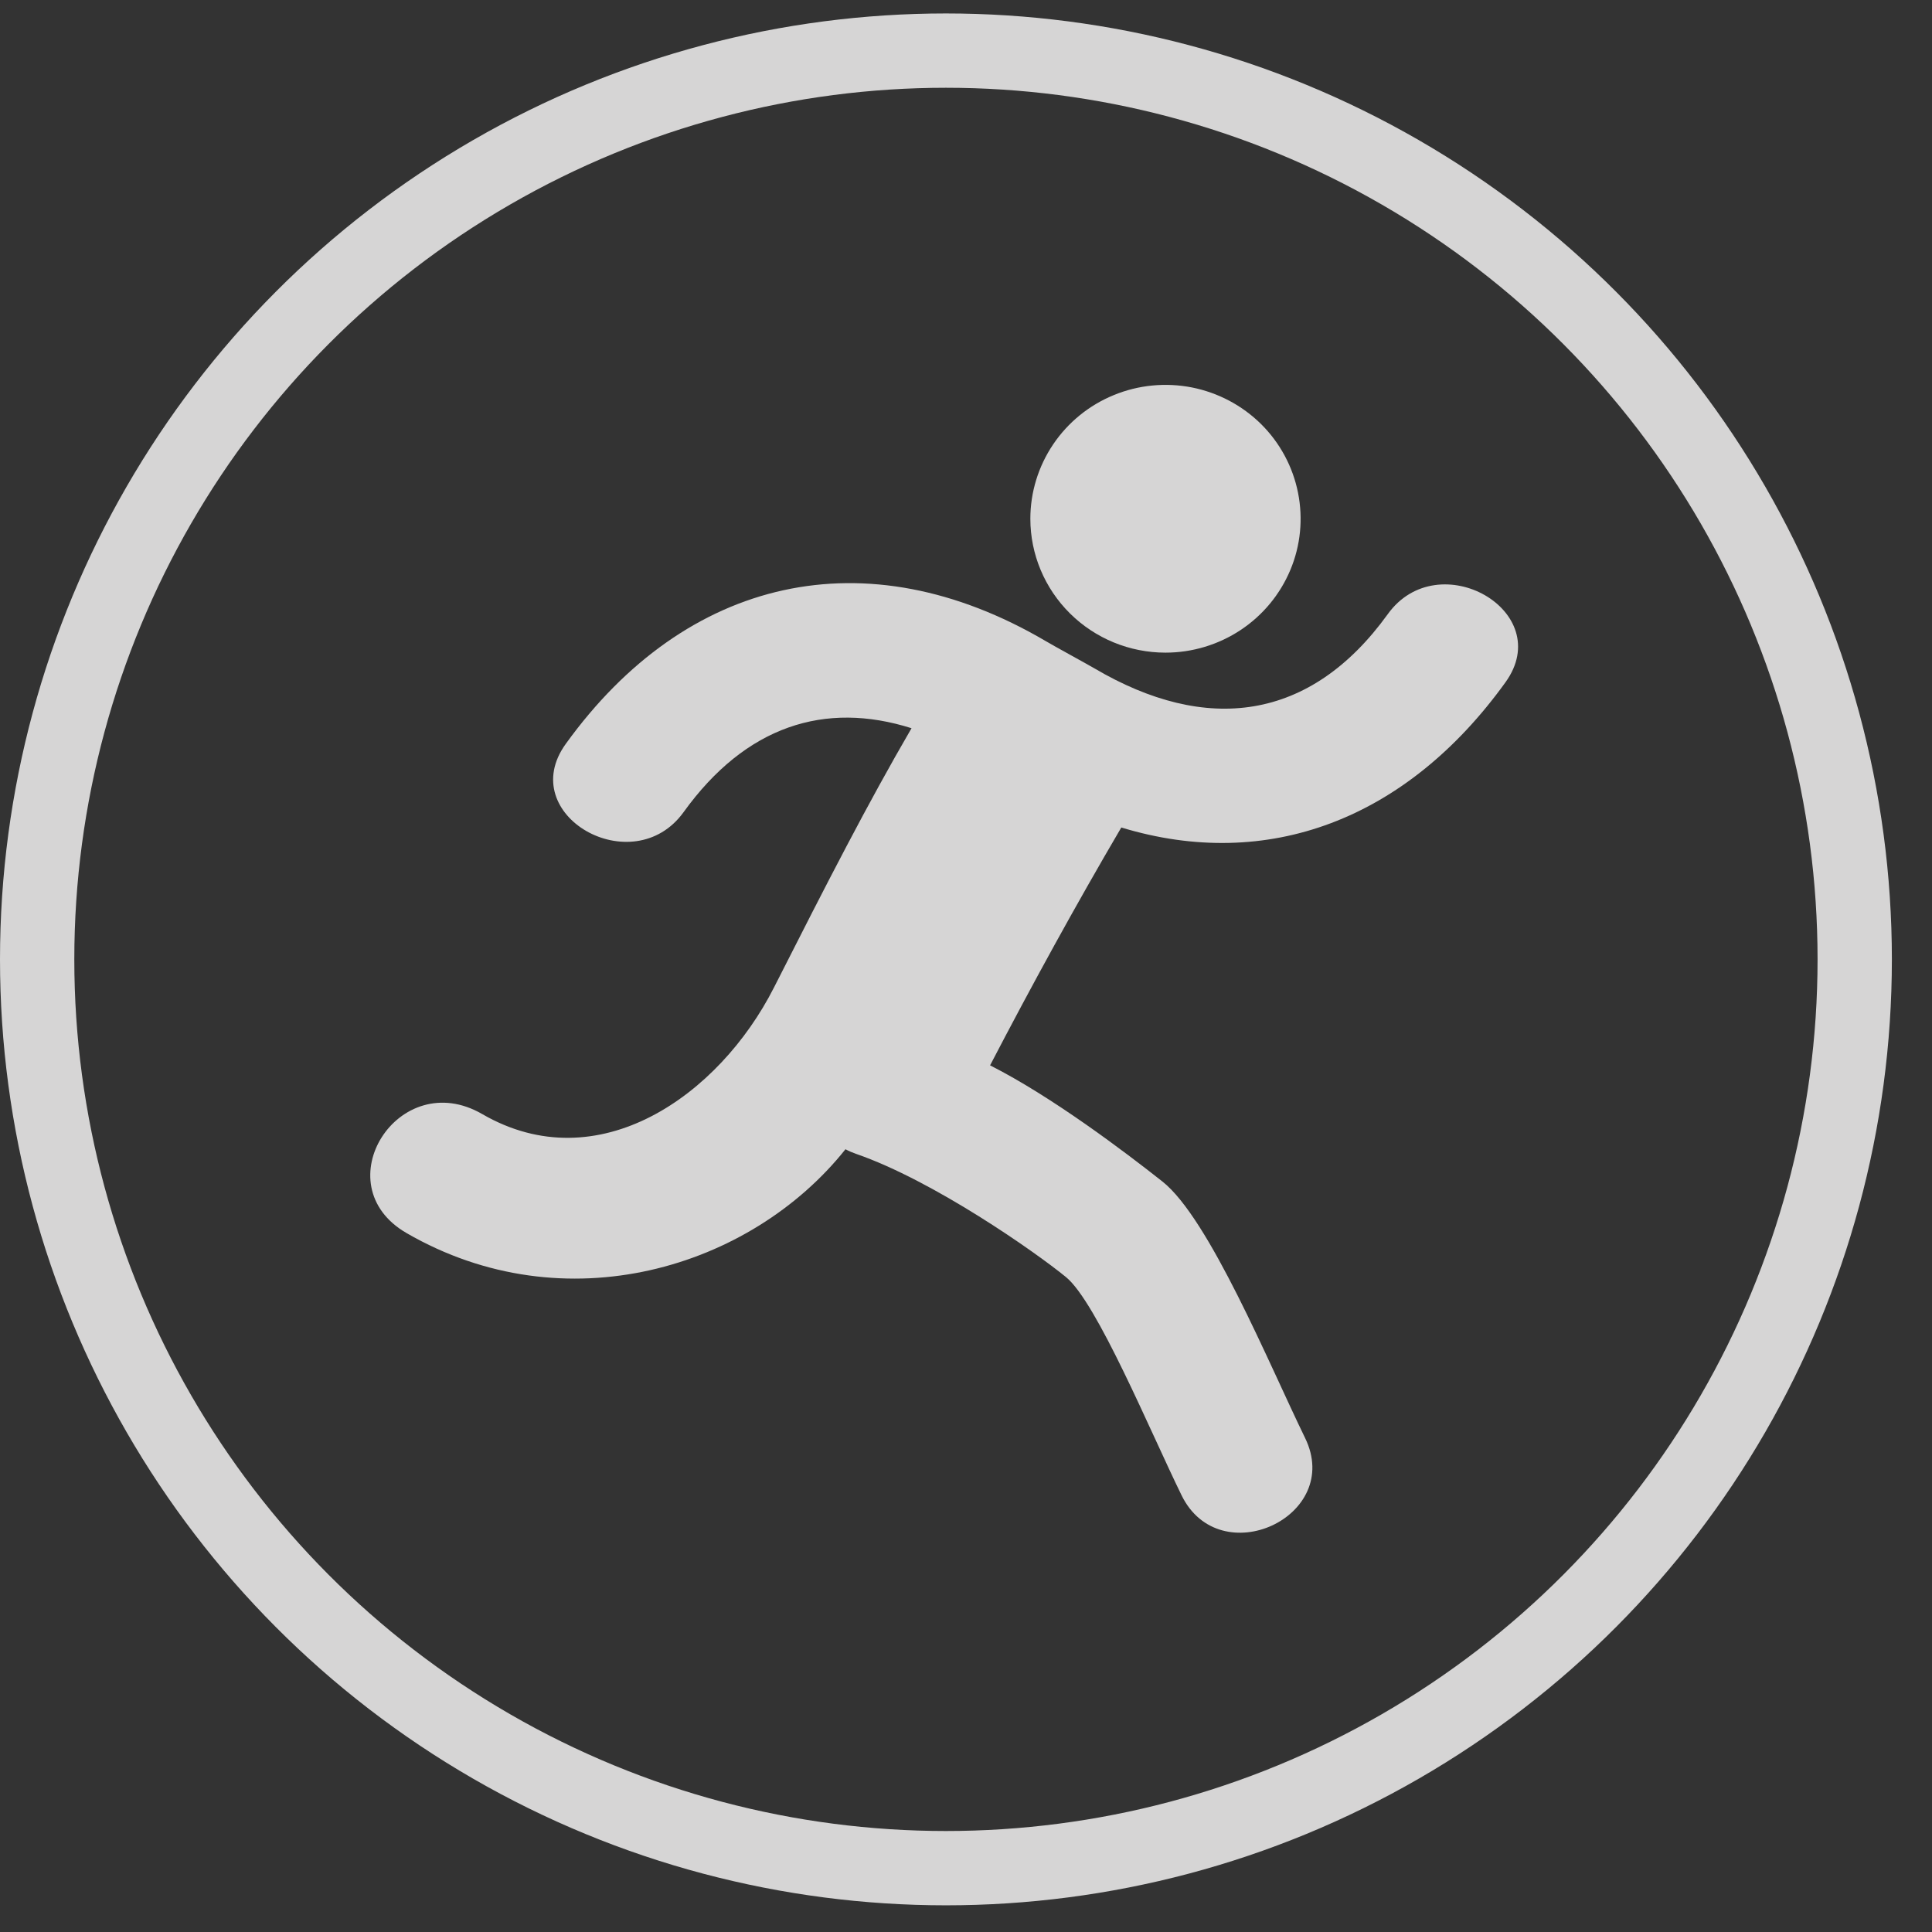 <svg width="26" height="26" viewBox="0 0 26 26" fill="none" xmlns="http://www.w3.org/2000/svg">
<rect x="0" y="0" width="26" height="26" fill="#333333" stroke="none"/>
<circle cx="12.73" cy="12.911" r="12.23" stroke="#FFFDFD" stroke-opacity="0.8"/>
<path d="M15.685 8.783C16.044 8.783 16.396 8.677 16.695 8.479C16.994 8.281 17.227 8 17.365 7.67C17.503 7.341 17.538 6.979 17.468 6.63C17.398 6.28 17.225 5.959 16.971 5.707C16.716 5.455 16.392 5.284 16.04 5.214C15.687 5.145 15.321 5.18 14.989 5.317C14.656 5.453 14.373 5.684 14.173 5.98C13.973 6.277 13.866 6.625 13.866 6.981C13.866 7.459 14.058 7.917 14.399 8.255C14.74 8.593 15.202 8.783 15.685 8.783Z" fill="#FFFDFD" fill-opacity="0.8"/>
<path d="M18.676 8.265C17.632 9.712 16.232 9.88 14.729 8.995C14.627 8.935 14.171 8.687 14.072 8.627C11.652 7.206 9.234 7.763 7.613 10.012C6.924 10.969 8.516 11.875 9.199 10.93C10.036 9.768 11.101 9.431 12.267 9.8C11.671 10.825 11.149 11.844 10.414 13.293C9.678 14.741 8.051 15.897 6.49 14.993C5.364 14.34 4.348 15.944 5.471 16.594C7.603 17.828 10.102 17.07 11.378 15.466C11.424 15.491 11.471 15.511 11.52 15.528C12.562 15.888 13.929 16.846 14.345 17.186C14.761 17.526 15.476 19.255 15.901 20.123C16.416 21.177 18.08 20.41 17.563 19.351C17.082 18.365 16.274 16.398 15.643 15.9C15.138 15.501 14.156 14.758 13.324 14.337C13.887 13.256 14.473 12.187 15.09 11.136C17.058 11.735 18.928 11.031 20.26 9.182C20.95 8.225 19.357 7.318 18.676 8.265Z" fill="#FFFDFD" fill-opacity="0.8"/>
</svg>
